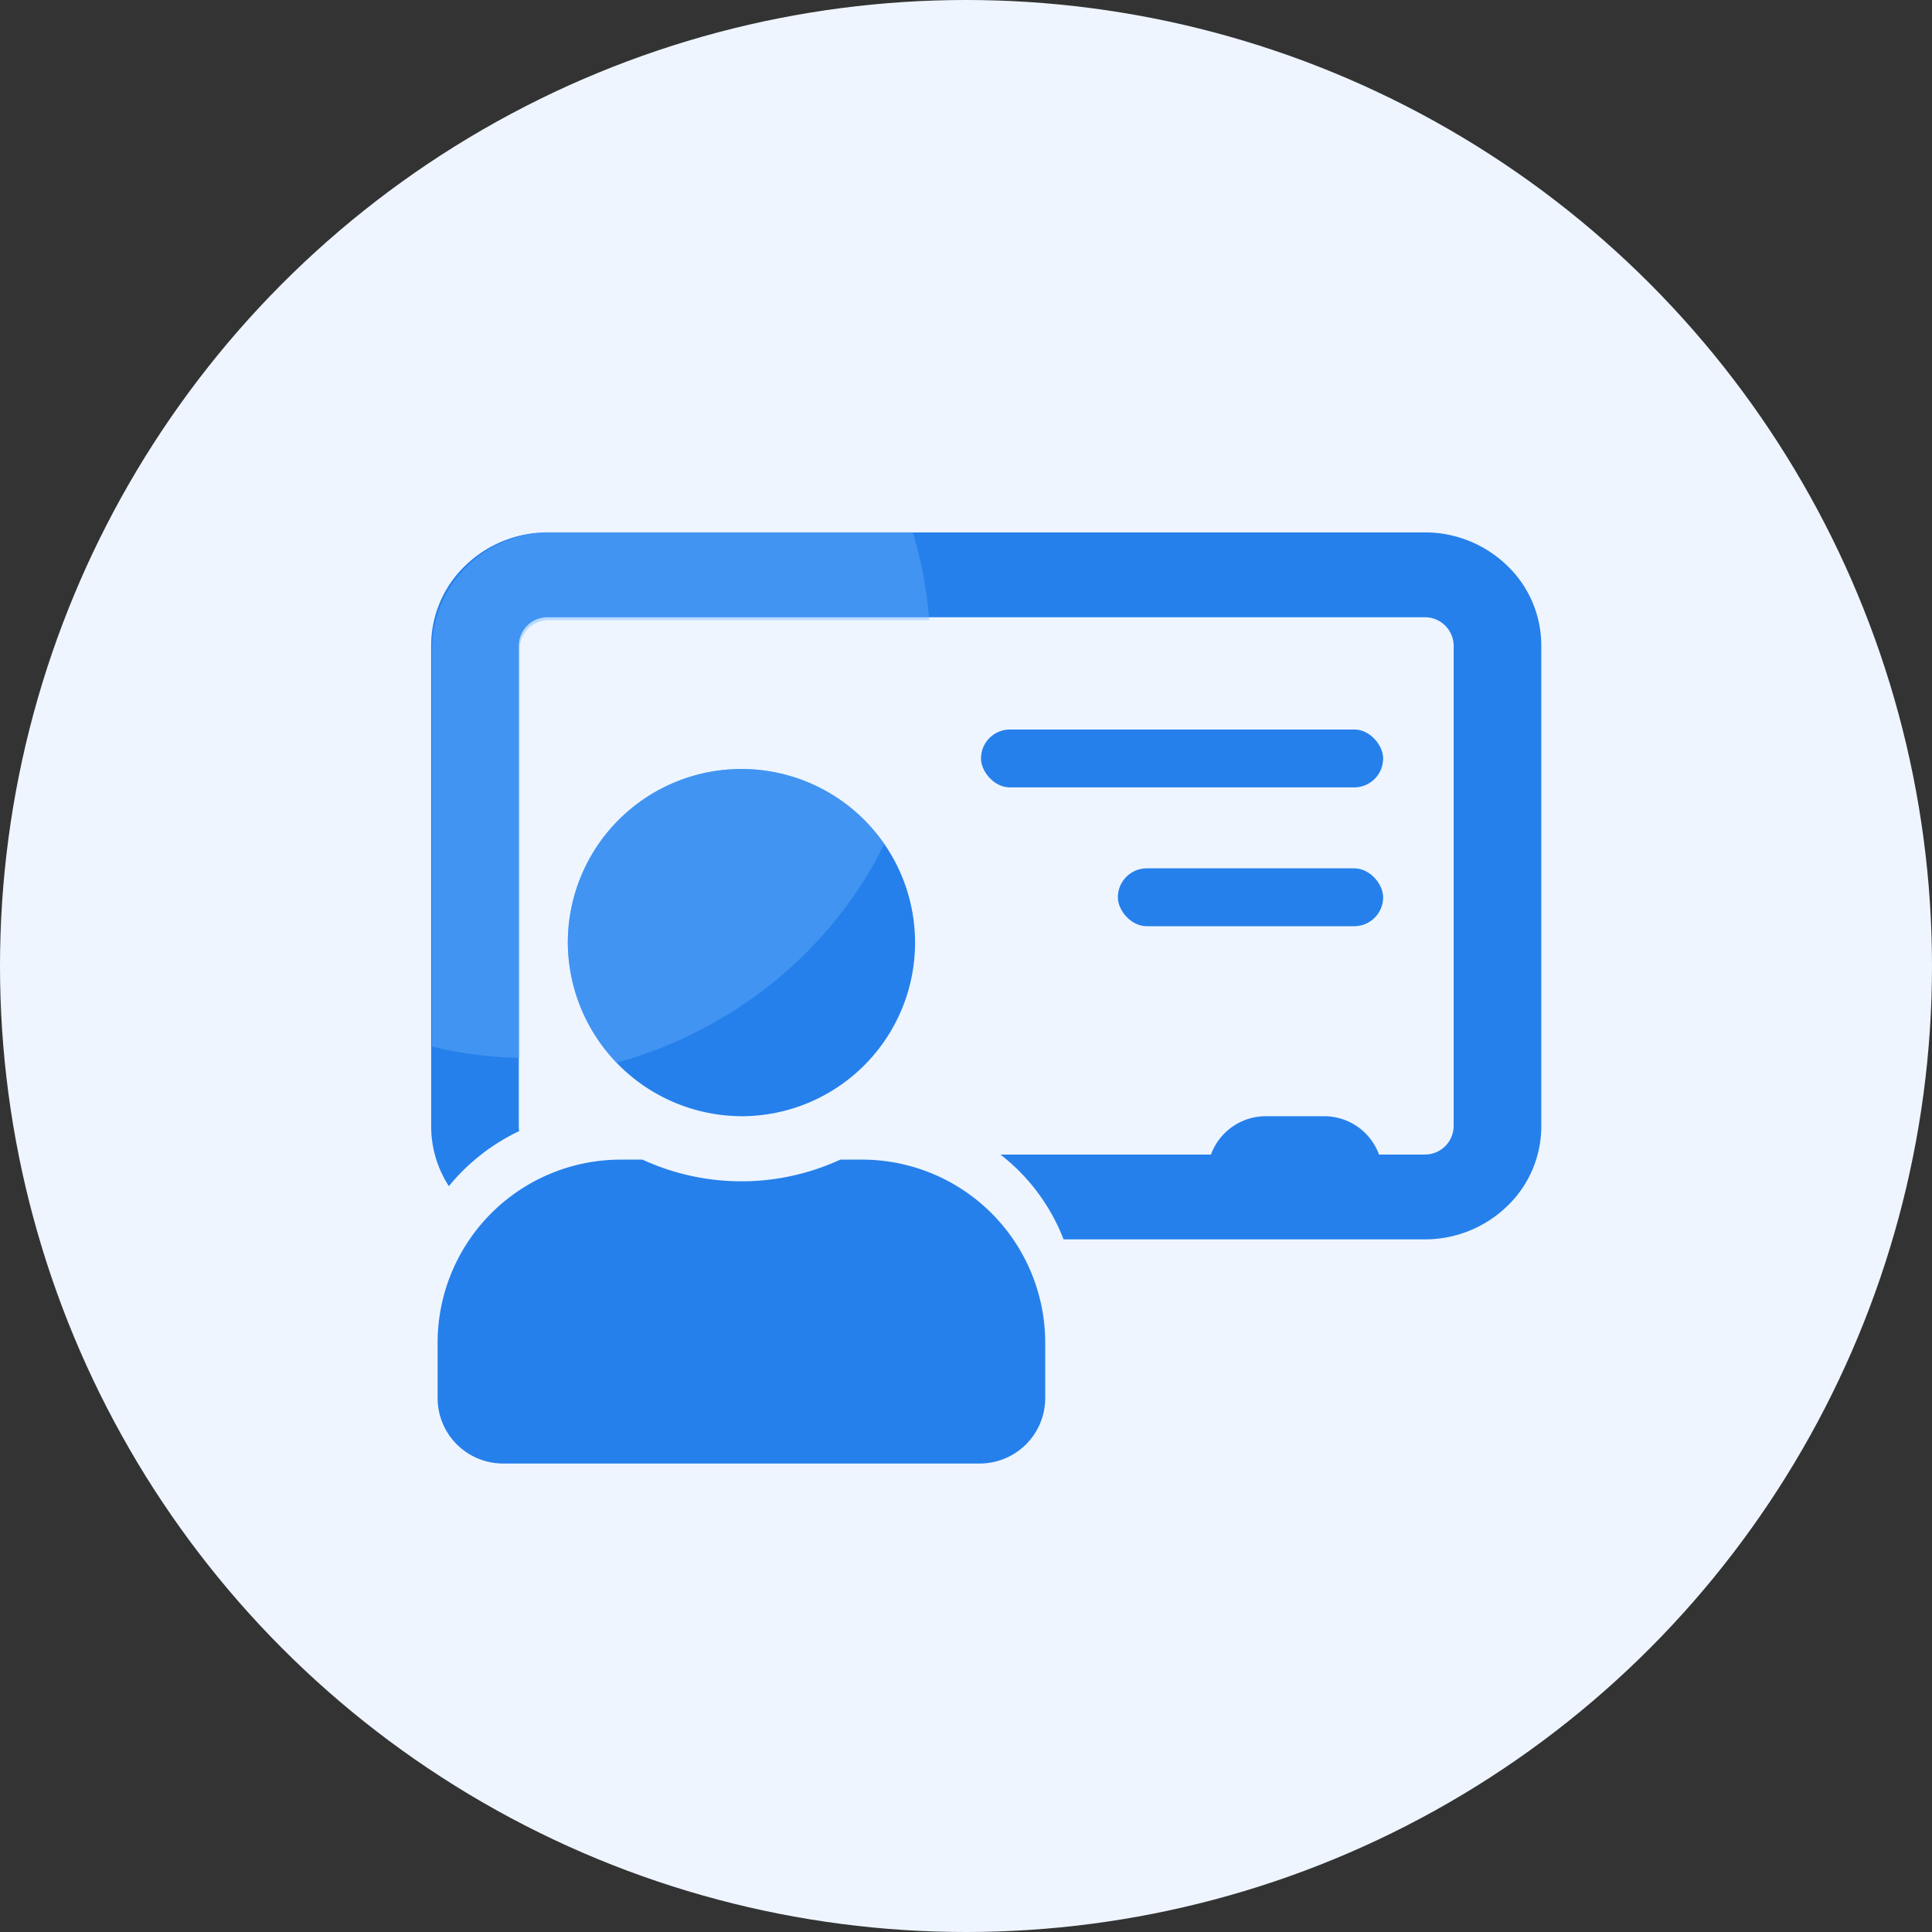 <svg xmlns="http://www.w3.org/2000/svg" xmlns:xlink="http://www.w3.org/1999/xlink" width="121" height="121" viewBox="0 0 121 121">
  <rect x="0" y="0" width="121" height="121" fill="#333333" stroke="none"/>
  <defs>
    <clipPath id="clip-path">
      <rect id="Group-2344.svg" width="71.119" height="59.314" transform="translate(0 0)"/>
    </clipPath>
    <clipPath id="clip-path-2">
      <path id="Path_37322" data-name="Path 37322" d="M61.29,62.424h54.847a7.348,7.348,0,0,1,7.313,7.313v31.08a7.348,7.348,0,0,1-7.313,7.313H61.29a7.348,7.348,0,0,1-7.313-7.313V69.737A7.348,7.348,0,0,1,61.29,62.424Z" transform="translate(-53.977 -62.424)" clip-rule="evenodd"/>
    </clipPath>
    <clipPath id="clip-path-4">
      <path id="user-solid-2" d="M71.9,103.027A10.874,10.874,0,1,0,61.023,92.153v0a10.924,10.924,0,0,0,10.872,10.872Zm7.611,2.718H78.089a14.8,14.8,0,0,1-12.386,0H64.285a11.471,11.471,0,0,0-11.417,11.417V120.7a4.1,4.1,0,0,0,4.077,4.077h29.9a4.1,4.1,0,0,0,4.077-4.077v-3.534A11.471,11.471,0,0,0,79.508,105.745Z" transform="translate(-52.868 -81.279)" fill="#2680eb"/>
    </clipPath>
  </defs>
  <g id="icon-landing-program-gpds-hover" transform="translate(-434 -487)">
    <circle id="Ellipse_84" data-name="Ellipse 84" cx="60.5" cy="60.5" r="60.5" transform="translate(434 487)" fill="#eef5ff"/>
    <g id="_3._Pelaksanaan" data-name="3.  Pelaksanaan" transform="translate(459.411 520.343)">
      <path id="Subtraction_61" data-name="Subtraction 61" d="M62.207,44.277h-22.6a12.332,12.332,0,0,0-3.955-5.313H62.207a1.8,1.8,0,0,0,1.832-1.77V7.084a1.8,1.8,0,0,0-1.832-1.77H7.322a1.8,1.8,0,0,0-1.832,1.77v30.11a1.832,1.832,0,0,0,.026.3,12.774,12.774,0,0,0-4.406,3.45A6.887,6.887,0,0,1,0,37.194V7.084a6.924,6.924,0,0,1,2.145-5.01A7.4,7.4,0,0,1,7.322,0H62.207a7.4,7.4,0,0,1,5.176,2.074,6.923,6.923,0,0,1,2.144,5.01v30.11a6.922,6.922,0,0,1-2.144,5.01A7.4,7.4,0,0,1,62.207,44.277Z" transform="translate(1.592 0.001)" fill="#2680eb"/>
      <g id="Group_3685" data-name="Group 3685" transform="translate(0 0)" clip-path="url(#clip-path)">
        <g id="Group_2344" transform="translate(1.645 0)">
          <path id="user-solid-2-2" data-name="user-solid-2" d="M71.9,103.027A10.874,10.874,0,1,0,61.023,92.153v0a10.924,10.924,0,0,0,10.872,10.872Zm7.611,2.718H78.089a14.8,14.8,0,0,1-12.386,0H64.285a11.471,11.471,0,0,0-11.417,11.417V120.7a4.1,4.1,0,0,0,4.077,4.077h29.9a4.1,4.1,0,0,0,4.077-4.077v-3.534A11.471,11.471,0,0,0,79.508,105.745Z" transform="translate(-52.517 -66.461)" fill="#2680eb"/>
          <g id="Group_2343" transform="translate(48.562 36.565)">
            <path id="Rectangle_659" d="M138.6,121.536a3.658,3.658,0,0,0-3.657-3.656h-3.656a3.656,3.656,0,1,0,0,7.313h3.656A3.658,3.658,0,0,0,138.6,121.536Z" transform="translate(-127.628 -117.88)" fill="#2680eb" fill-rule="evenodd"/>
          </g>
          <g id="Mask_Group_1362">
            <g id="Group_3682" data-name="Group 3682" clip-path="url(#clip-path-2)">
              <path id="Ellipse_384" d="M49.233,34.7a25.74,25.74,0,0,1,25.549,23.77H50.932a1.822,1.822,0,0,0-1.8,1.776c0,.031,0,25.645,0,25.645A25.6,25.6,0,0,1,49.233,34.7Z" transform="translate(-43.642 -52.978)" fill="rgba(107,177,254,0.4)" fill-rule="evenodd"/>
            </g>
          </g>
          <g id="Mask_Group_13621">
            <g id="Group_3684" data-name="Group 3684" clip-path="url(#clip-path-2)">
              <g id="Mask_Group_1521" data-name="Mask Group 1521" transform="translate(0.351 14.818)" clip-path="url(#clip-path-4)">
                <path id="Path_37323" data-name="Path 37323" d="M60.955,97.447c-14.771,0,26.762-39.592,26.762-25.511S75.725,97.447,60.955,97.447Z" transform="translate(-57.231 -78.033)" fill="rgba(107,177,254,0.4)" fill-rule="evenodd"/>
              </g>
            </g>
          </g>
          <rect id="Rectangle_1070" data-name="Rectangle 1070" width="25.187" height="3.626" rx="1.813" transform="translate(34.383 12.345)" fill="#2680eb"/>
          <rect id="Rectangle_1071" data-name="Rectangle 1071" width="16.616" height="3.626" rx="1.813" transform="translate(42.954 21.04)" fill="#2680eb"/>
        </g>
      </g>
      <path id="Path_37327" data-name="Path 37327" d="M61.3,62.424h54.888a7.239,7.239,0,0,1,7.318,7.084v30.11a7.239,7.239,0,0,1-7.318,7.084H61.3a7.239,7.239,0,0,1-7.318-7.084V69.508A7.239,7.239,0,0,1,61.3,62.424Z" transform="translate(-52.383 -62.424)" fill="none"/>
    </g>
  </g>
</svg>

